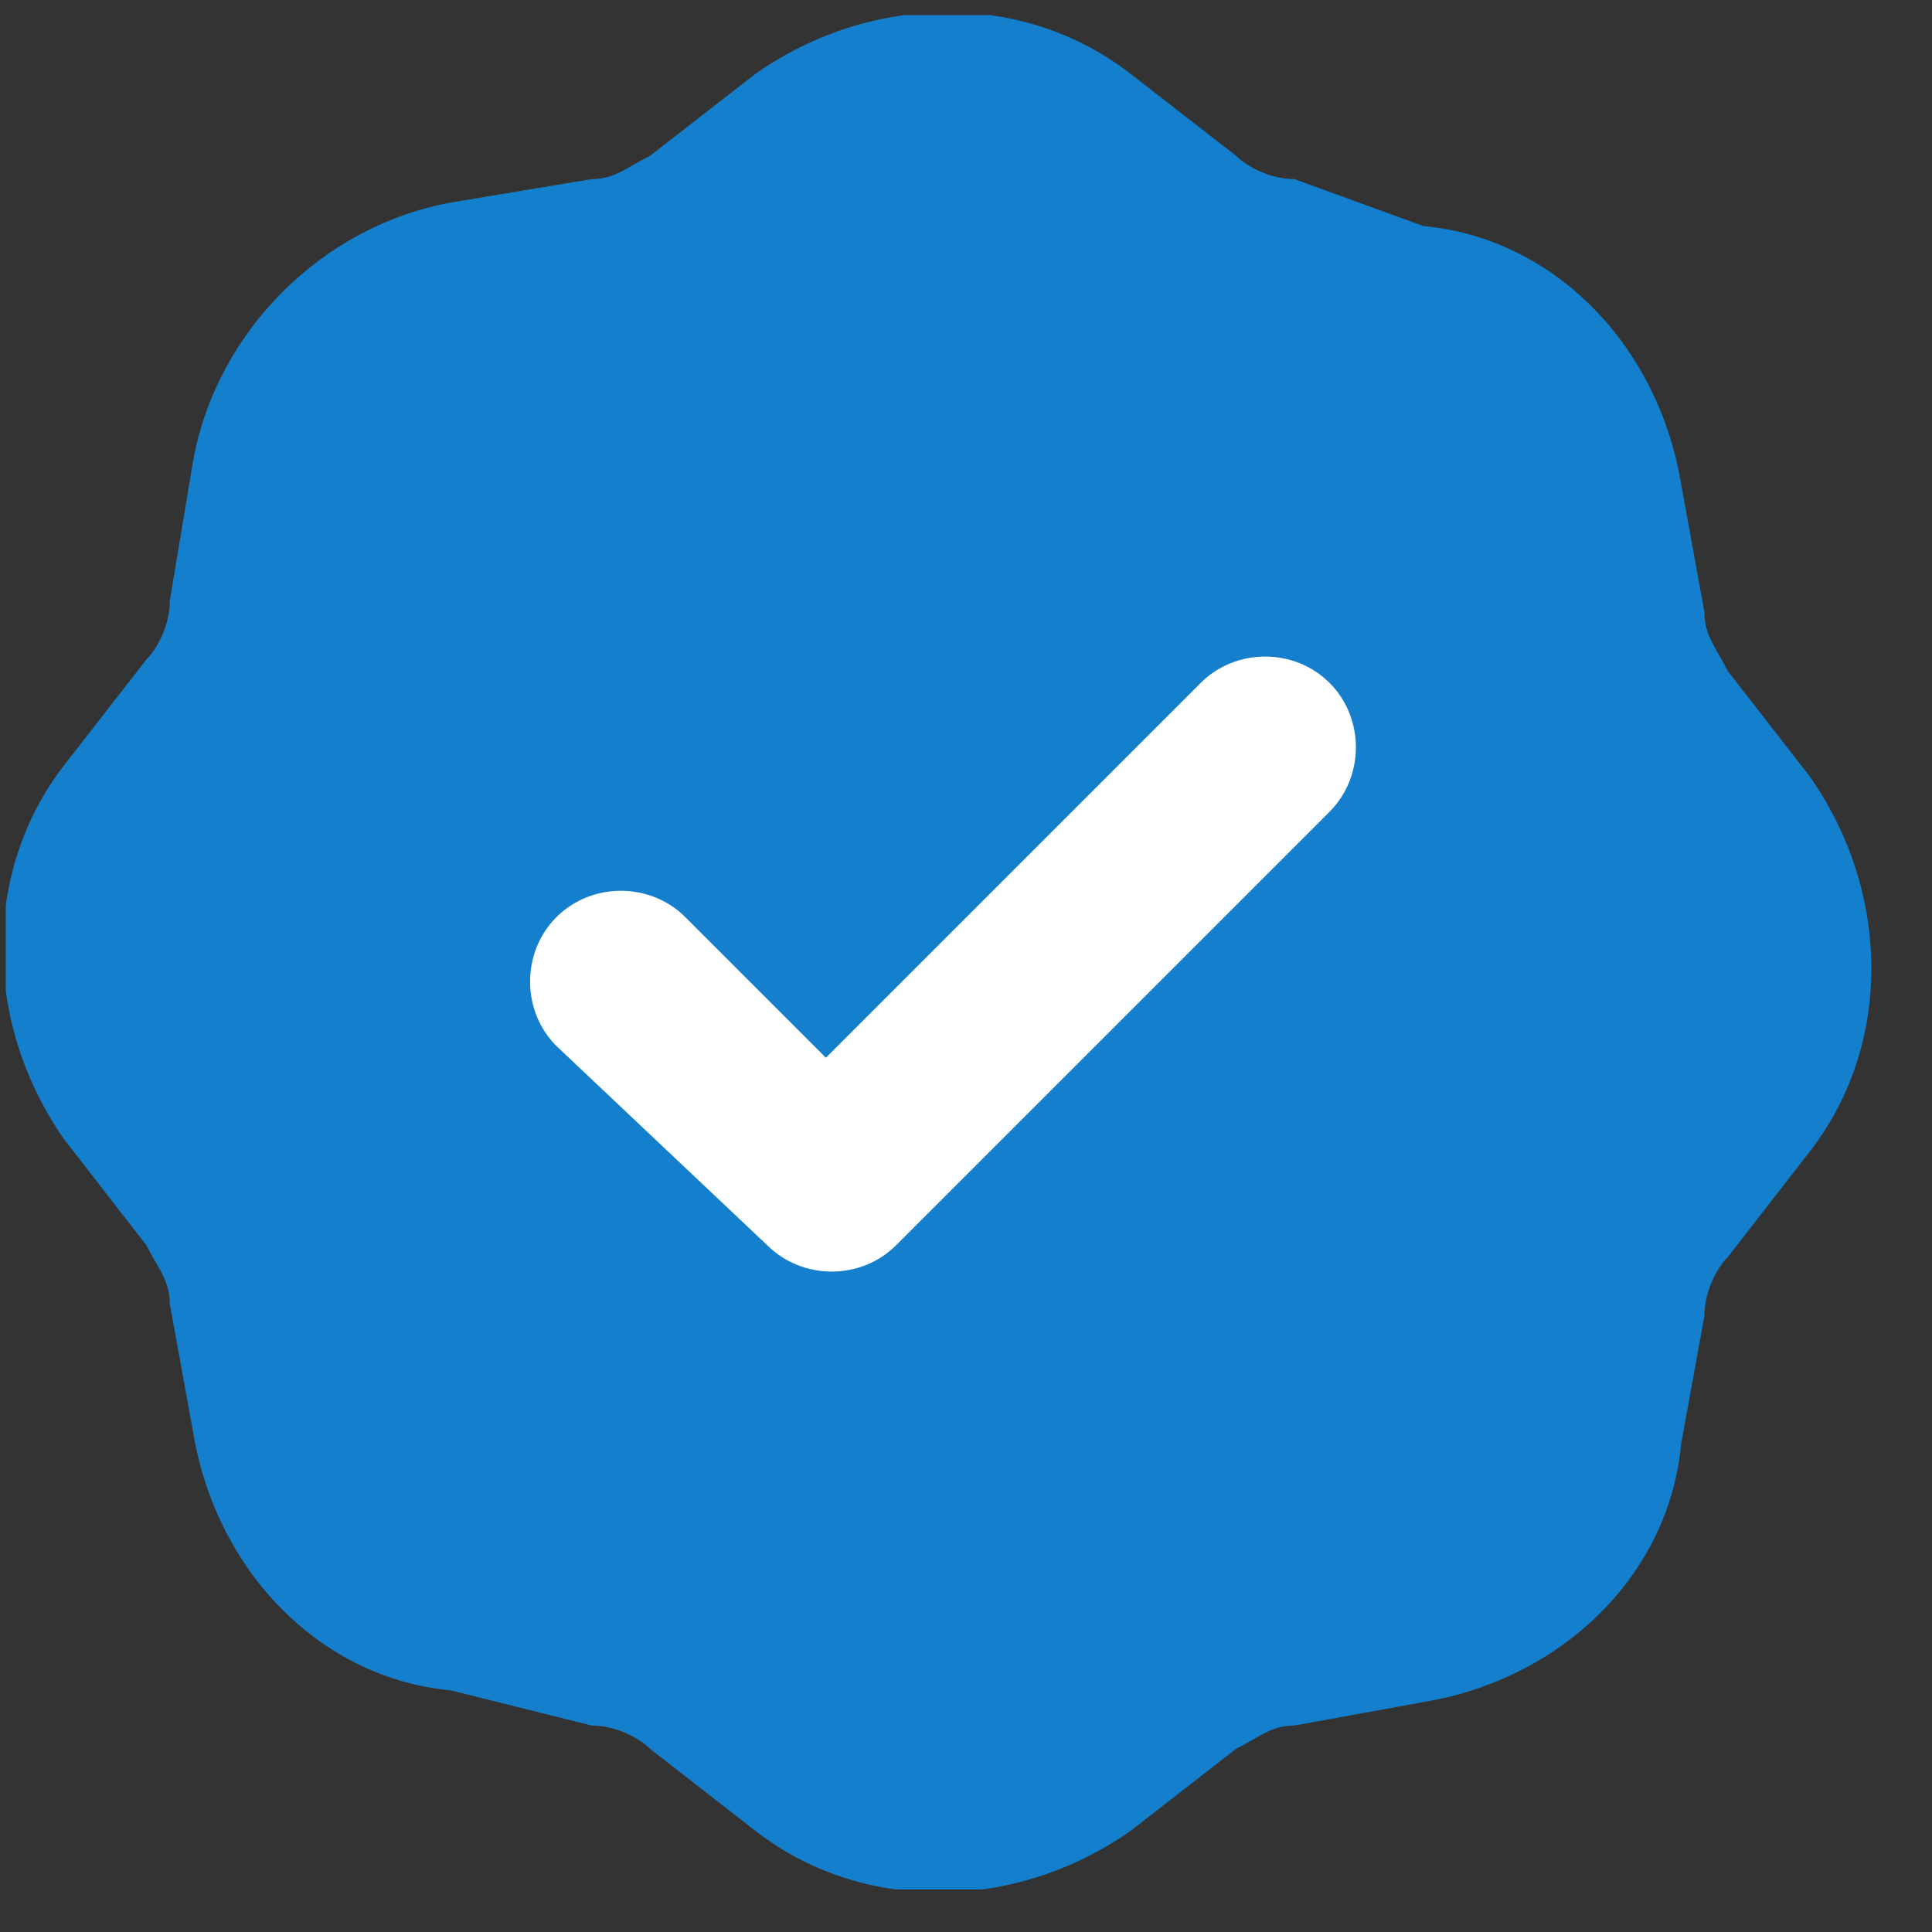 <svg width="17" height="17" viewBox="0 0 17 17" fill="none" xmlns="http://www.w3.org/2000/svg">
<rect x="0" y="0" width="17" height="17" fill="#333333" stroke="none"/>
<g clip-path="url(#clip0_13566_1947)">
<path fill-rule="evenodd" clip-rule="evenodd" d="M9.947 0.649C9.019 -0.073 7.679 -0.073 6.648 0.649L5.721 1.37C5.514 1.473 5.411 1.576 5.205 1.576L3.968 1.782C2.834 1.989 1.907 2.916 1.7 4.05L1.494 5.287C1.494 5.493 1.391 5.7 1.288 5.803L0.567 6.73C-0.155 7.658 -0.155 8.998 0.567 10.029L1.288 10.957C1.391 11.163 1.494 11.266 1.494 11.472L1.7 12.606C1.907 13.843 2.834 14.771 3.968 14.874L5.205 15.183C5.411 15.183 5.617 15.286 5.721 15.389L6.648 16.111C7.576 16.832 8.916 16.832 9.947 16.111L10.875 15.389C11.081 15.286 11.184 15.183 11.39 15.183L12.524 14.977C13.761 14.771 14.688 13.843 14.792 12.709L14.998 11.575C14.998 11.369 15.101 11.163 15.204 11.06L15.925 10.132C16.647 9.204 16.647 7.864 15.925 6.833L15.204 5.906C15.101 5.7 14.998 5.596 14.998 5.39L14.792 4.256C14.585 3.019 13.658 2.092 12.524 1.989L11.39 1.576C11.184 1.576 10.978 1.473 10.875 1.37L9.947 0.649Z" fill="#147FCD"/>
<path fill-rule="evenodd" clip-rule="evenodd" d="M11.699 7.143C12.008 6.833 12.008 6.318 11.699 6.009C11.39 5.7 10.875 5.7 10.565 6.009L7.267 9.307L6.03 8.07C5.721 7.761 5.205 7.761 4.896 8.07C4.587 8.38 4.587 8.895 4.896 9.204L6.751 10.957C7.061 11.266 7.576 11.266 7.885 10.957L11.699 7.143Z" fill="white"/>
</g>
<defs>
<clipPath id="clip0_13566_1947">
<rect width="16.493" height="16.493" fill="white" transform="translate(0.051 0.133)"/>
</clipPath>
</defs>
</svg>
